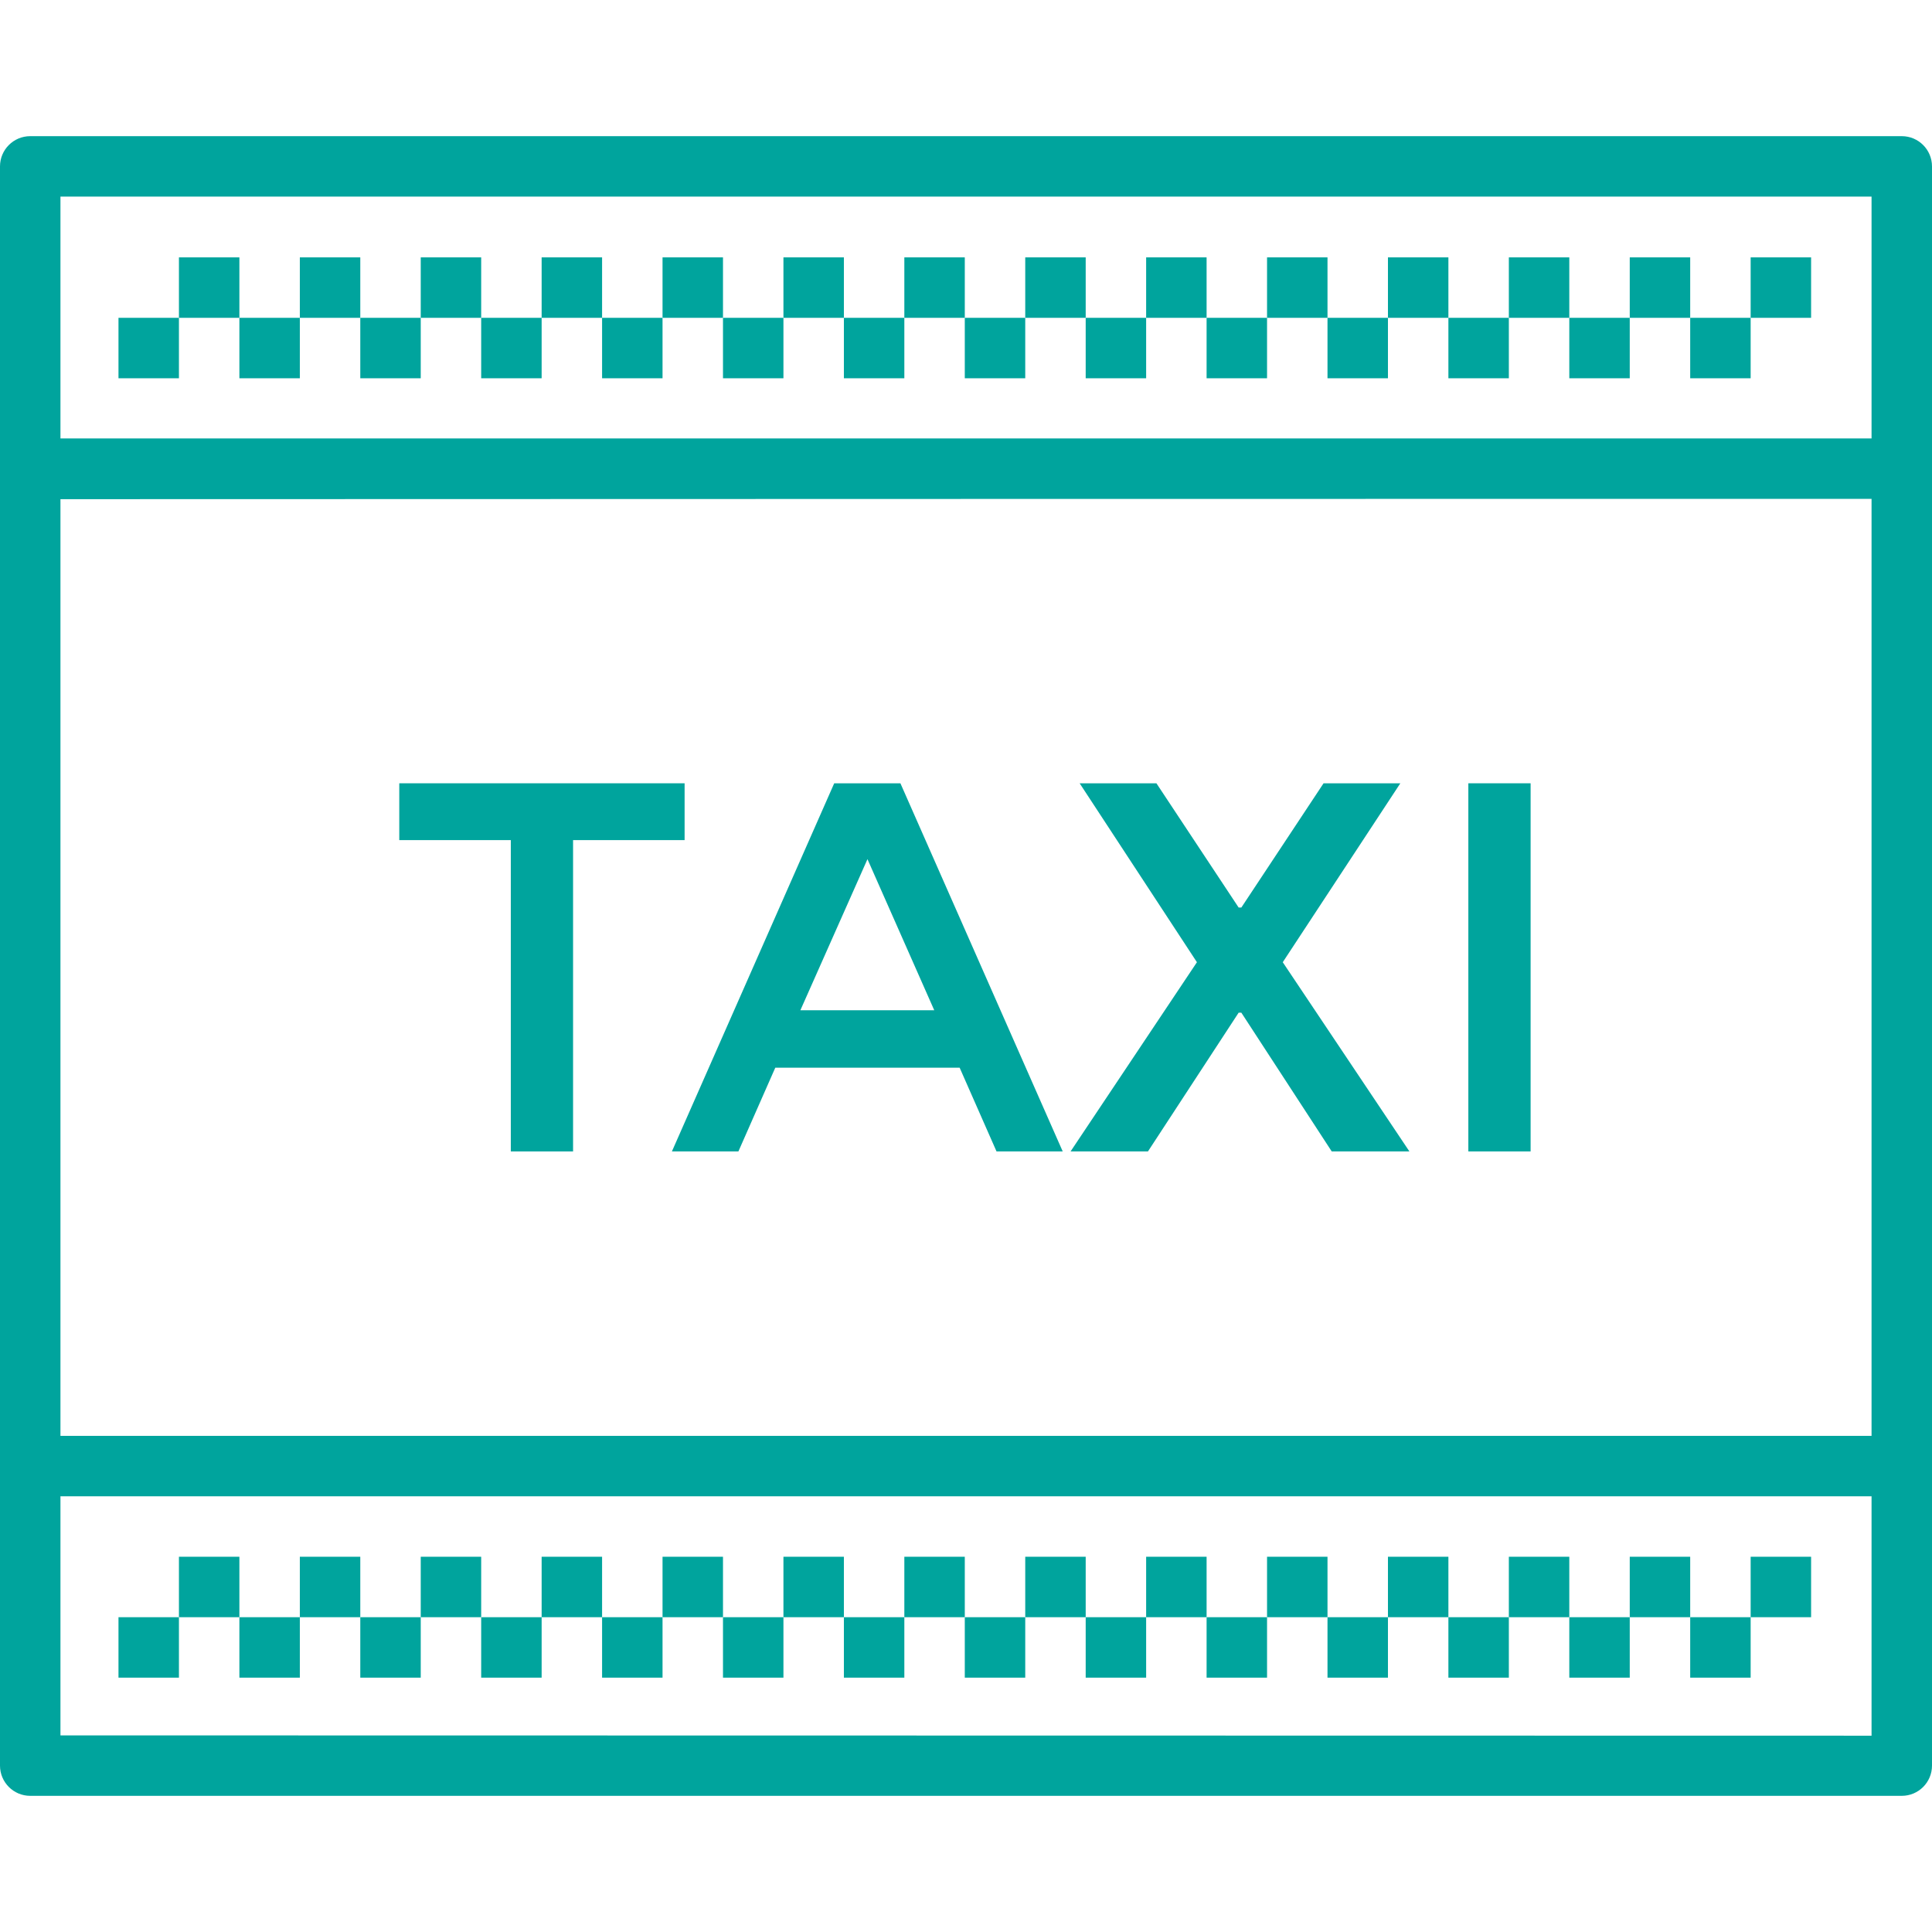 <?xml version="1.0" encoding="iso-8859-1"?>
<!-- Generator: Adobe Illustrator 19.0.0, SVG Export Plug-In . SVG Version: 6.00 Build 0)  -->
<svg xmlns="http://www.w3.org/2000/svg" xmlns:xlink="http://www.w3.org/1999/xlink" version="1.1" id="Capa_1" x="0px" y="0px" viewBox="0 0 511.36 511.36" style="enable-background:new 0 0 511.36 511.36;" xml:space="preserve" width="512px" height="512px">
<g>
	<g>
		<polygon points="105.68,207.32 105.68,222.36 135.2,222.36 135.2,304.76 151.68,304.76 151.68,222.36 181.2,222.36 181.2,207.32       " fill="#00a49d"/>
	</g>
</g>
<g>
	<g>
		<path d="M238.32,207.32H220.8l-42.96,97.44h17.6l9.76-22.16H254l9.76,22.16h17.52L238.32,207.32z M211.84,267.4l17.76-40l17.68,40    H211.84z" fill="#00a49d"/>
	</g>
</g>
<g>
	<g>
		<polygon points="339.52,254.68 370.64,207.32 350.32,207.32 328.56,240.2 327.84,240.2 306.08,207.32 285.76,207.32 316.8,254.68     283.36,304.76 303.84,304.76 327.84,268.04 328.56,268.04 352.48,304.76 373.04,304.76   " fill="#00a49d"/>
	</g>
</g>
<g>
	<g>
		<rect x="388.64" y="207.32" width="16.48" height="97.44" fill="#00a49d"/>
	</g>
</g>
<g>
	<g>
		<rect x="47.36" y="68.12" width="16" height="16" fill="#00a49d"/>
	</g>
</g>
<g>
	<g>
		<rect x="63.36" y="84.12" width="16" height="16" fill="#00a49d"/>
	</g>
</g>
<g>
	<g>
		<rect x="31.36" y="84.12" width="16" height="16" fill="#00a49d"/>
	</g>
</g>
<g>
	<g>
		<rect x="79.36" y="68.12" width="16" height="16" fill="#00a49d"/>
	</g>
</g>
<g>
	<g>
		<rect x="95.36" y="84.12" width="16" height="16" fill="#00a49d"/>
	</g>
</g>
<g>
	<g>
		<rect x="111.36" y="68.12" width="16" height="16" fill="#00a49d"/>
	</g>
</g>
<g>
	<g>
		<rect x="127.36" y="84.12" width="16" height="16" fill="#00a49d"/>
	</g>
</g>
<g>
	<g>
		<rect x="143.36" y="68.12" width="16" height="16" fill="#00a49d"/>
	</g>
</g>
<g>
	<g>
		<rect x="159.36" y="84.12" width="16" height="16" fill="#00a49d"/>
	</g>
</g>
<g>
	<g>
		<rect x="175.36" y="68.12" width="16" height="16" fill="#00a49d"/>
	</g>
</g>
<g>
	<g>
		<rect x="191.36" y="84.12" width="16" height="16" fill="#00a49d"/>
	</g>
</g>
<g>
	<g>
		<rect x="207.36" y="68.12" width="16" height="16" fill="#00a49d"/>
	</g>
</g>
<g>
	<g>
		<rect x="223.36" y="84.12" width="16" height="16" fill="#00a49d"/>
	</g>
</g>
<g>
	<g>
		<rect x="239.36" y="68.12" width="16" height="16" fill="#00a49d"/>
	</g>
</g>
<g>
	<g>
		<rect x="255.36" y="84.12" width="16" height="16" fill="#00a49d"/>
	</g>
</g>
<g>
	<g>
		<rect x="271.36" y="68.12" width="16" height="16" fill="#00a49d"/>
	</g>
</g>
<g>
	<g>
		<rect x="287.36" y="84.12" width="16" height="16" fill="#00a49d"/>
	</g>
</g>
<g>
	<g>
		<rect x="303.36" y="68.12" width="16" height="16" fill="#00a49d"/>
	</g>
</g>
<g>
	<g>
		<rect x="319.36" y="84.12" width="16" height="16" fill="#00a49d"/>
	</g>
</g>
<g>
	<g>
		<rect x="335.36" y="68.12" width="16" height="16" fill="#00a49d"/>
	</g>
</g>
<g>
	<g>
		<rect x="351.36" y="84.12" width="16" height="16" fill="#00a49d"/>
	</g>
</g>
<g>
	<g>
		<rect x="367.36" y="68.12" width="16" height="16" fill="#00a49d"/>
	</g>
</g>
<g>
	<g>
		<rect x="383.36" y="84.12" width="16" height="16" fill="#00a49d"/>
	</g>
</g>
<g>
	<g>
		<rect x="399.36" y="68.12" width="16" height="16" fill="#00a49d"/>
	</g>
</g>
<g>
	<g>
		<rect x="415.36" y="84.12" width="16" height="16" fill="#00a49d"/>
	</g>
</g>
<g>
	<g>
		<rect x="431.36" y="68.12" width="16" height="16" fill="#00a49d"/>
	</g>
</g>
<g>
	<g>
		<rect x="447.36" y="84.12" width="16" height="16" fill="#00a49d"/>
	</g>
</g>
<g>
	<g>
		<rect x="463.36" y="68.12" width="16" height="16" fill="#00a49d"/>
	</g>
</g>
<g>
	<g>
		<path d="M503.36,36.04H8c-4.418,0-8,3.582-8,8v423.28c0,4.418,3.582,8,8,8h495.36c4.418,0,8-3.582,8-8V44.04    C511.36,39.622,507.778,36.04,503.36,36.04z M495.36,459.4L16,459.32v-63.28c156.48,0,430.56,0,479.36,0V459.4z M495.36,380.04H16    V132.12c156.56-0.08,430.56-0.08,479.36-0.08V380.04z M495.36,116.04H16v-64h479.36V116.04z" fill="#00a49d"/>
	</g>
</g>
<g>
	<g>
		<rect x="47.36" y="412.04" width="16" height="16" fill="#00a49d"/>
	</g>
</g>
<g>
	<g>
		<rect x="63.36" y="428.04" width="16" height="16" fill="#00a49d"/>
	</g>
</g>
<g>
	<g>
		<rect x="31.36" y="428.04" width="16" height="16" fill="#00a49d"/>
	</g>
</g>
<g>
	<g>
		<rect x="79.36" y="412.04" width="16" height="16" fill="#00a49d"/>
	</g>
</g>
<g>
	<g>
		<rect x="95.36" y="428.04" width="16" height="16" fill="#00a49d"/>
	</g>
</g>
<g>
	<g>
		<rect x="111.36" y="412.04" width="16" height="16" fill="#00a49d"/>
	</g>
</g>
<g>
	<g>
		<rect x="127.36" y="428.04" width="16" height="16" fill="#00a49d"/>
	</g>
</g>
<g>
	<g>
		<rect x="143.36" y="412.04" width="16" height="16" fill="#00a49d"/>
	</g>
</g>
<g>
	<g>
		<rect x="159.36" y="428.04" width="16" height="16" fill="#00a49d"/>
	</g>
</g>
<g>
	<g>
		<rect x="175.36" y="412.04" width="16" height="16" fill="#00a49d"/>
	</g>
</g>
<g>
	<g>
		<rect x="191.36" y="428.04" width="16" height="16" fill="#00a49d"/>
	</g>
</g>
<g>
	<g>
		<rect x="207.36" y="412.04" width="16" height="16" fill="#00a49d"/>
	</g>
</g>
<g>
	<g>
		<rect x="223.36" y="428.04" width="16" height="16" fill="#00a49d"/>
	</g>
</g>
<g>
	<g>
		<rect x="239.36" y="412.04" width="16" height="16" fill="#00a49d"/>
	</g>
</g>
<g>
	<g>
		<rect x="255.36" y="428.04" width="16" height="16" fill="#00a49d"/>
	</g>
</g>
<g>
	<g>
		<rect x="271.36" y="412.04" width="16" height="16" fill="#00a49d"/>
	</g>
</g>
<g>
	<g>
		<rect x="287.36" y="428.04" width="16" height="16" fill="#00a49d"/>
	</g>
</g>
<g>
	<g>
		<rect x="303.36" y="412.04" width="16" height="16" fill="#00a49d"/>
	</g>
</g>
<g>
	<g>
		<rect x="319.36" y="428.04" width="16" height="16" fill="#00a49d"/>
	</g>
</g>
<g>
	<g>
		<rect x="335.36" y="412.04" width="16" height="16" fill="#00a49d"/>
	</g>
</g>
<g>
	<g>
		<rect x="351.36" y="428.04" width="16" height="16" fill="#00a49d"/>
	</g>
</g>
<g>
	<g>
		<rect x="367.36" y="412.04" width="16" height="16" fill="#00a49d"/>
	</g>
</g>
<g>
	<g>
		<rect x="383.36" y="428.04" width="16" height="16" fill="#00a49d"/>
	</g>
</g>
<g>
	<g>
		<rect x="399.36" y="412.04" width="16" height="16" fill="#00a49d"/>
	</g>
</g>
<g>
	<g>
		<rect x="415.36" y="428.04" width="16" height="16" fill="#00a49d"/>
	</g>
</g>
<g>
	<g>
		<rect x="431.36" y="412.04" width="16" height="16" fill="#00a49d"/>
	</g>
</g>
<g>
	<g>
		<rect x="447.36" y="428.04" width="16" height="16" fill="#00a49d"/>
	</g>
</g>
<g>
	<g>
		<rect x="463.36" y="412.04" width="16" height="16" fill="#00a49d"/>
	</g>
</g>
<g>
</g>
<g>
</g>
<g>
</g>
<g>
</g>
<g>
</g>
<g>
</g>
<g>
</g>
<g>
</g>
<g>
</g>
<g>
</g>
<g>
</g>
<g>
</g>
<g>
</g>
<g>
</g>
<g>
</g>
</svg>
